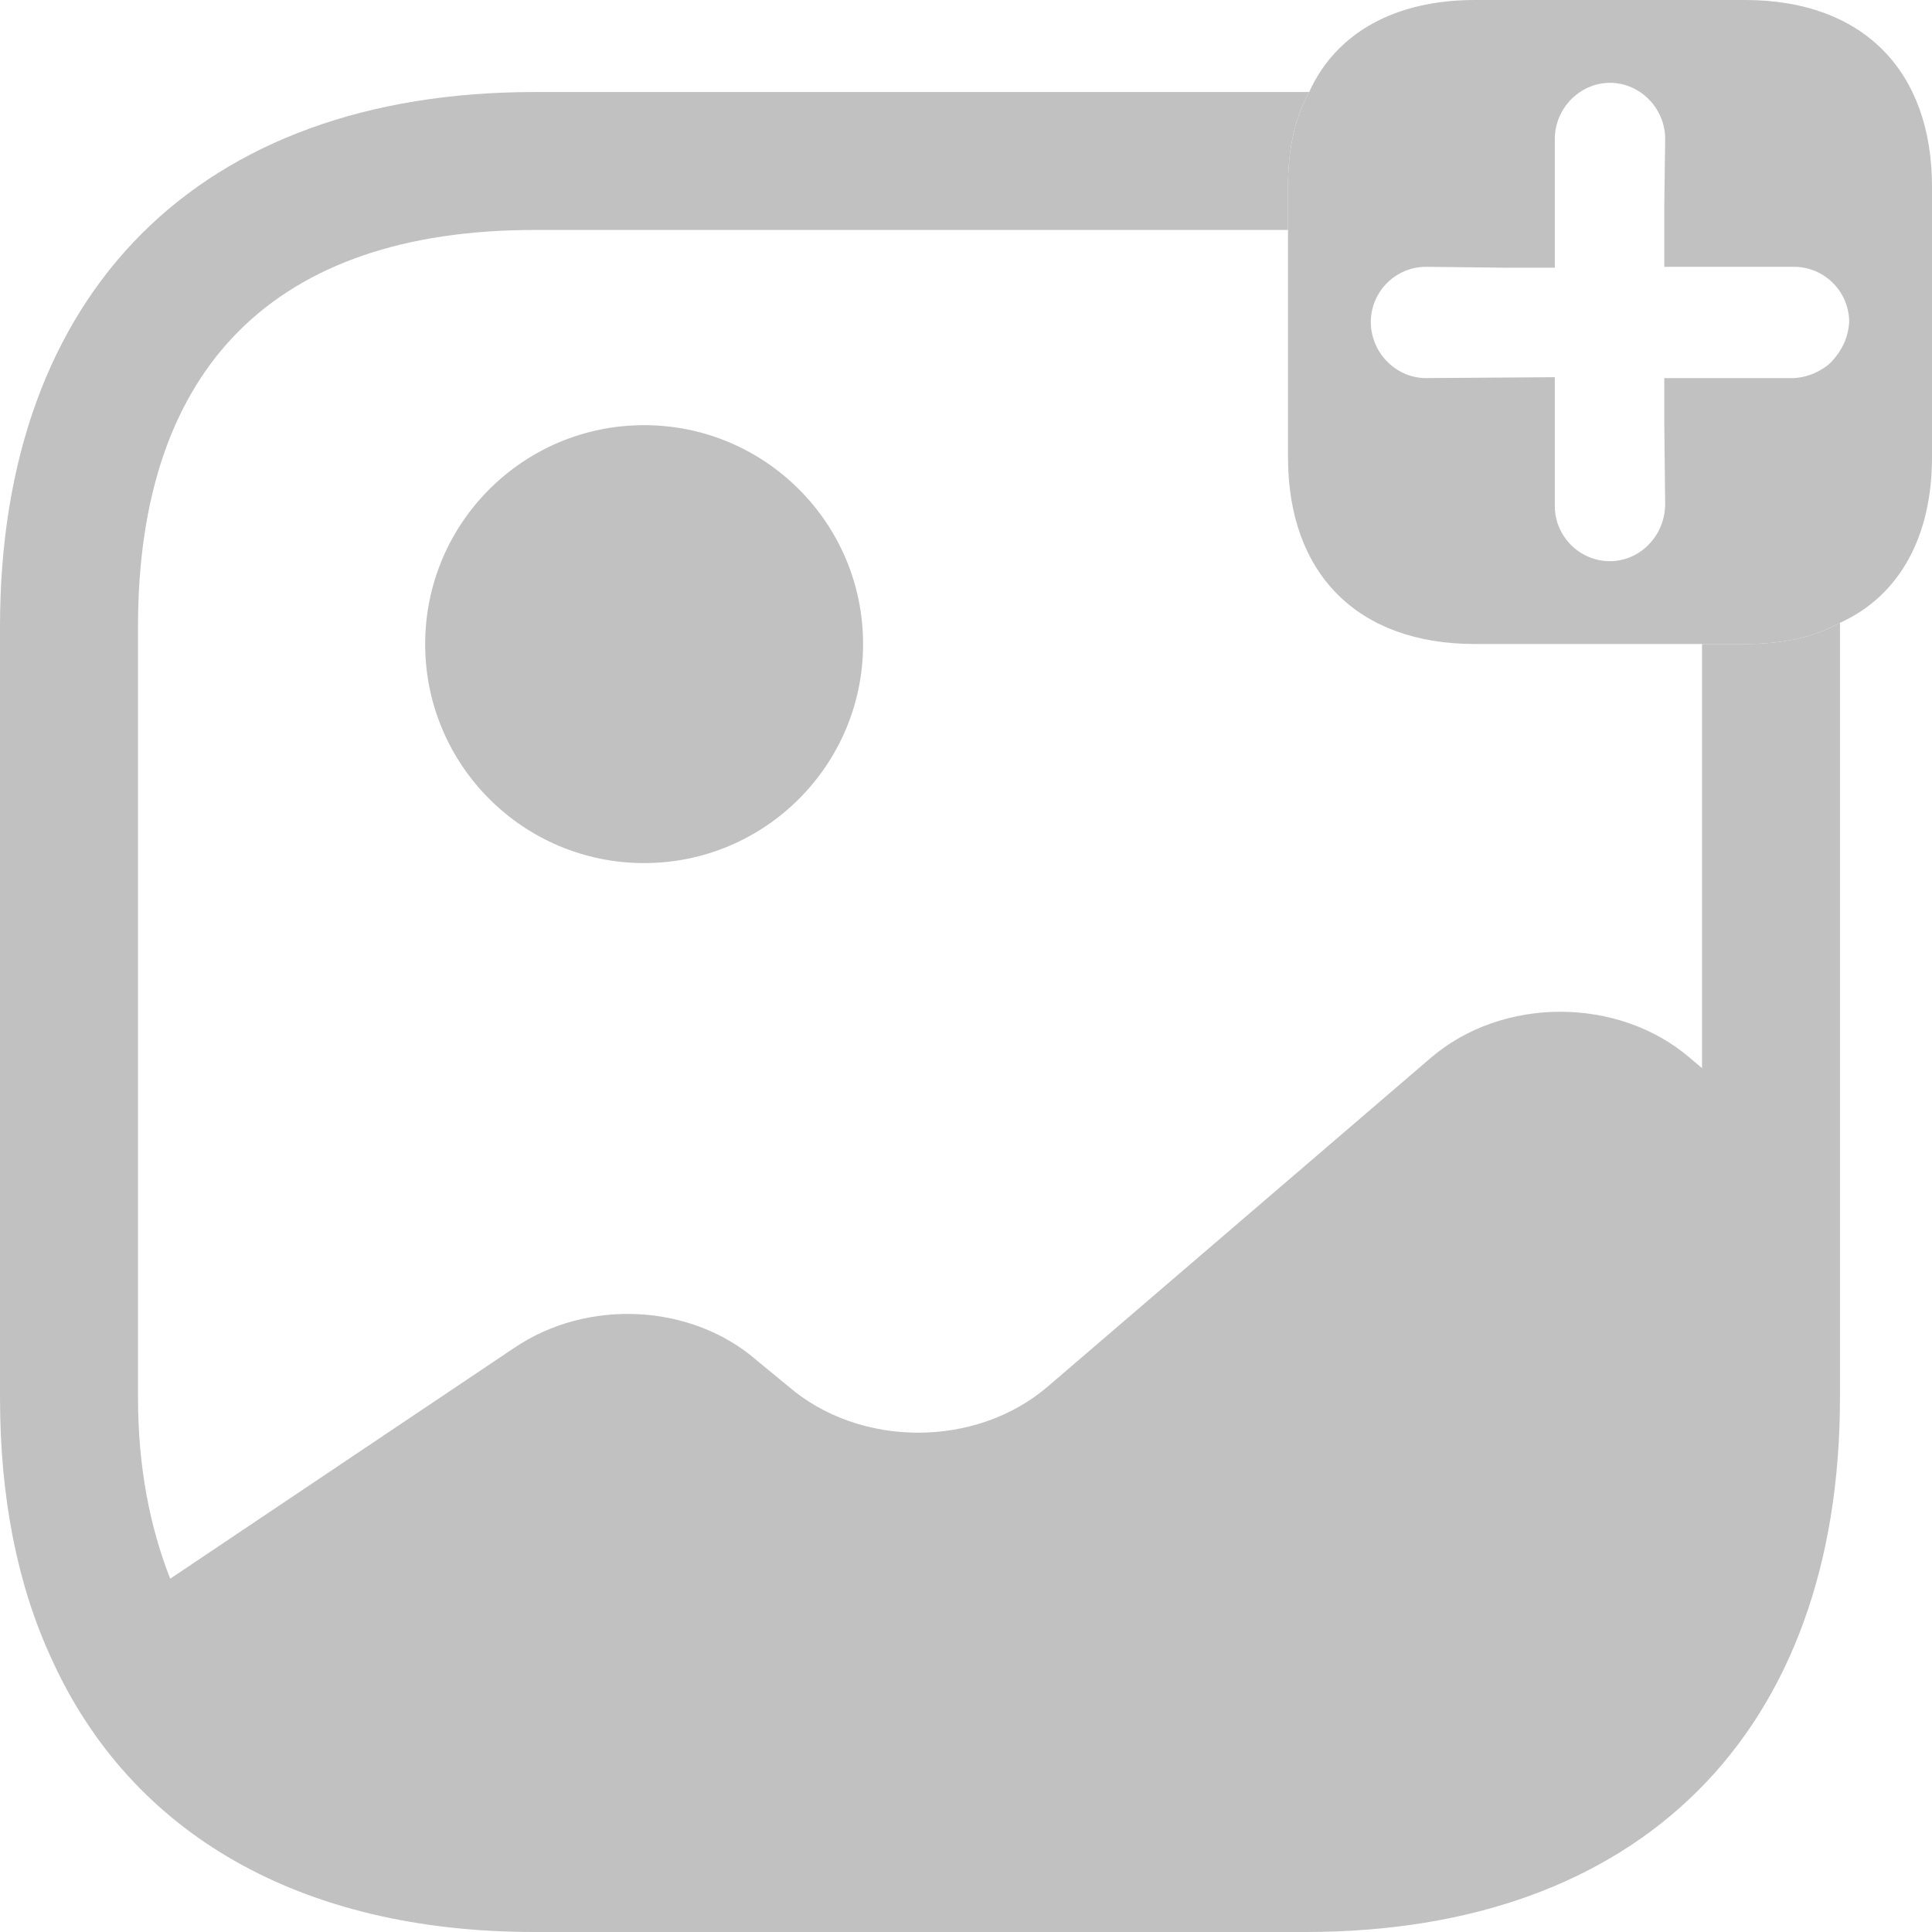 <svg width="30" height="30" viewBox="0 0 30 30" fill="none" xmlns="http://www.w3.org/2000/svg">
<path d="M27.1 0H22.9C21.657 0 20.743 0.514 20.329 1.429C20.1 1.843 20 2.329 20 2.9V7.1C20 8.914 21.086 10 22.9 10H27.1C27.671 10 28.157 9.9 28.571 9.671C29.486 9.257 30 8.343 30 7.1V2.9C30 1.086 28.914 0 27.1 0ZM28.443 5.614C28.3 5.757 28.086 5.857 27.857 5.871H25.843V6.6L25.857 7.857C25.843 8.1 25.757 8.3 25.586 8.471C25.443 8.614 25.229 8.714 25 8.714C24.529 8.714 24.143 8.329 24.143 7.857V5.857L22.143 5.871C21.671 5.871 21.286 5.471 21.286 5C21.286 4.529 21.671 4.143 22.143 4.143L23.4 4.157H24.143V2.157C24.143 1.686 24.529 1.286 25 1.286C25.471 1.286 25.857 1.686 25.857 2.157L25.843 3.171V4.143H27.857C28.329 4.143 28.714 4.529 28.714 5C28.7 5.243 28.6 5.443 28.443 5.614Z" fill="#C1C1C1"/>
<path d="M10.002 13.402C11.879 13.402 13.402 11.879 13.402 10.002C13.402 8.124 11.879 6.602 10.002 6.602C8.124 6.602 6.602 8.124 6.602 10.002C6.602 11.879 8.124 13.402 10.002 13.402Z" fill="#C1C1C1"/>
<path d="M27.1 10H26.429V16.586L26.243 16.429C25.129 15.471 23.329 15.471 22.214 16.429L16.271 21.529C15.157 22.486 13.357 22.486 12.243 21.529L11.757 21.129C10.743 20.243 9.129 20.157 7.986 20.929L2.643 24.514C2.329 23.714 2.143 22.786 2.143 21.7V9.729C2.143 5.7 4.271 3.571 8.3 3.571H20V2.9C20 2.329 20.1 1.843 20.329 1.429H8.3C3.1 1.429 0 4.529 0 9.729V21.7C0 23.257 0.271 24.614 0.8 25.757C2.029 28.471 4.657 30 8.3 30H20.271C25.471 30 28.571 26.9 28.571 21.7V9.671C28.157 9.9 27.671 10 27.1 10Z" fill="#C1C1C1"/>
</svg>
